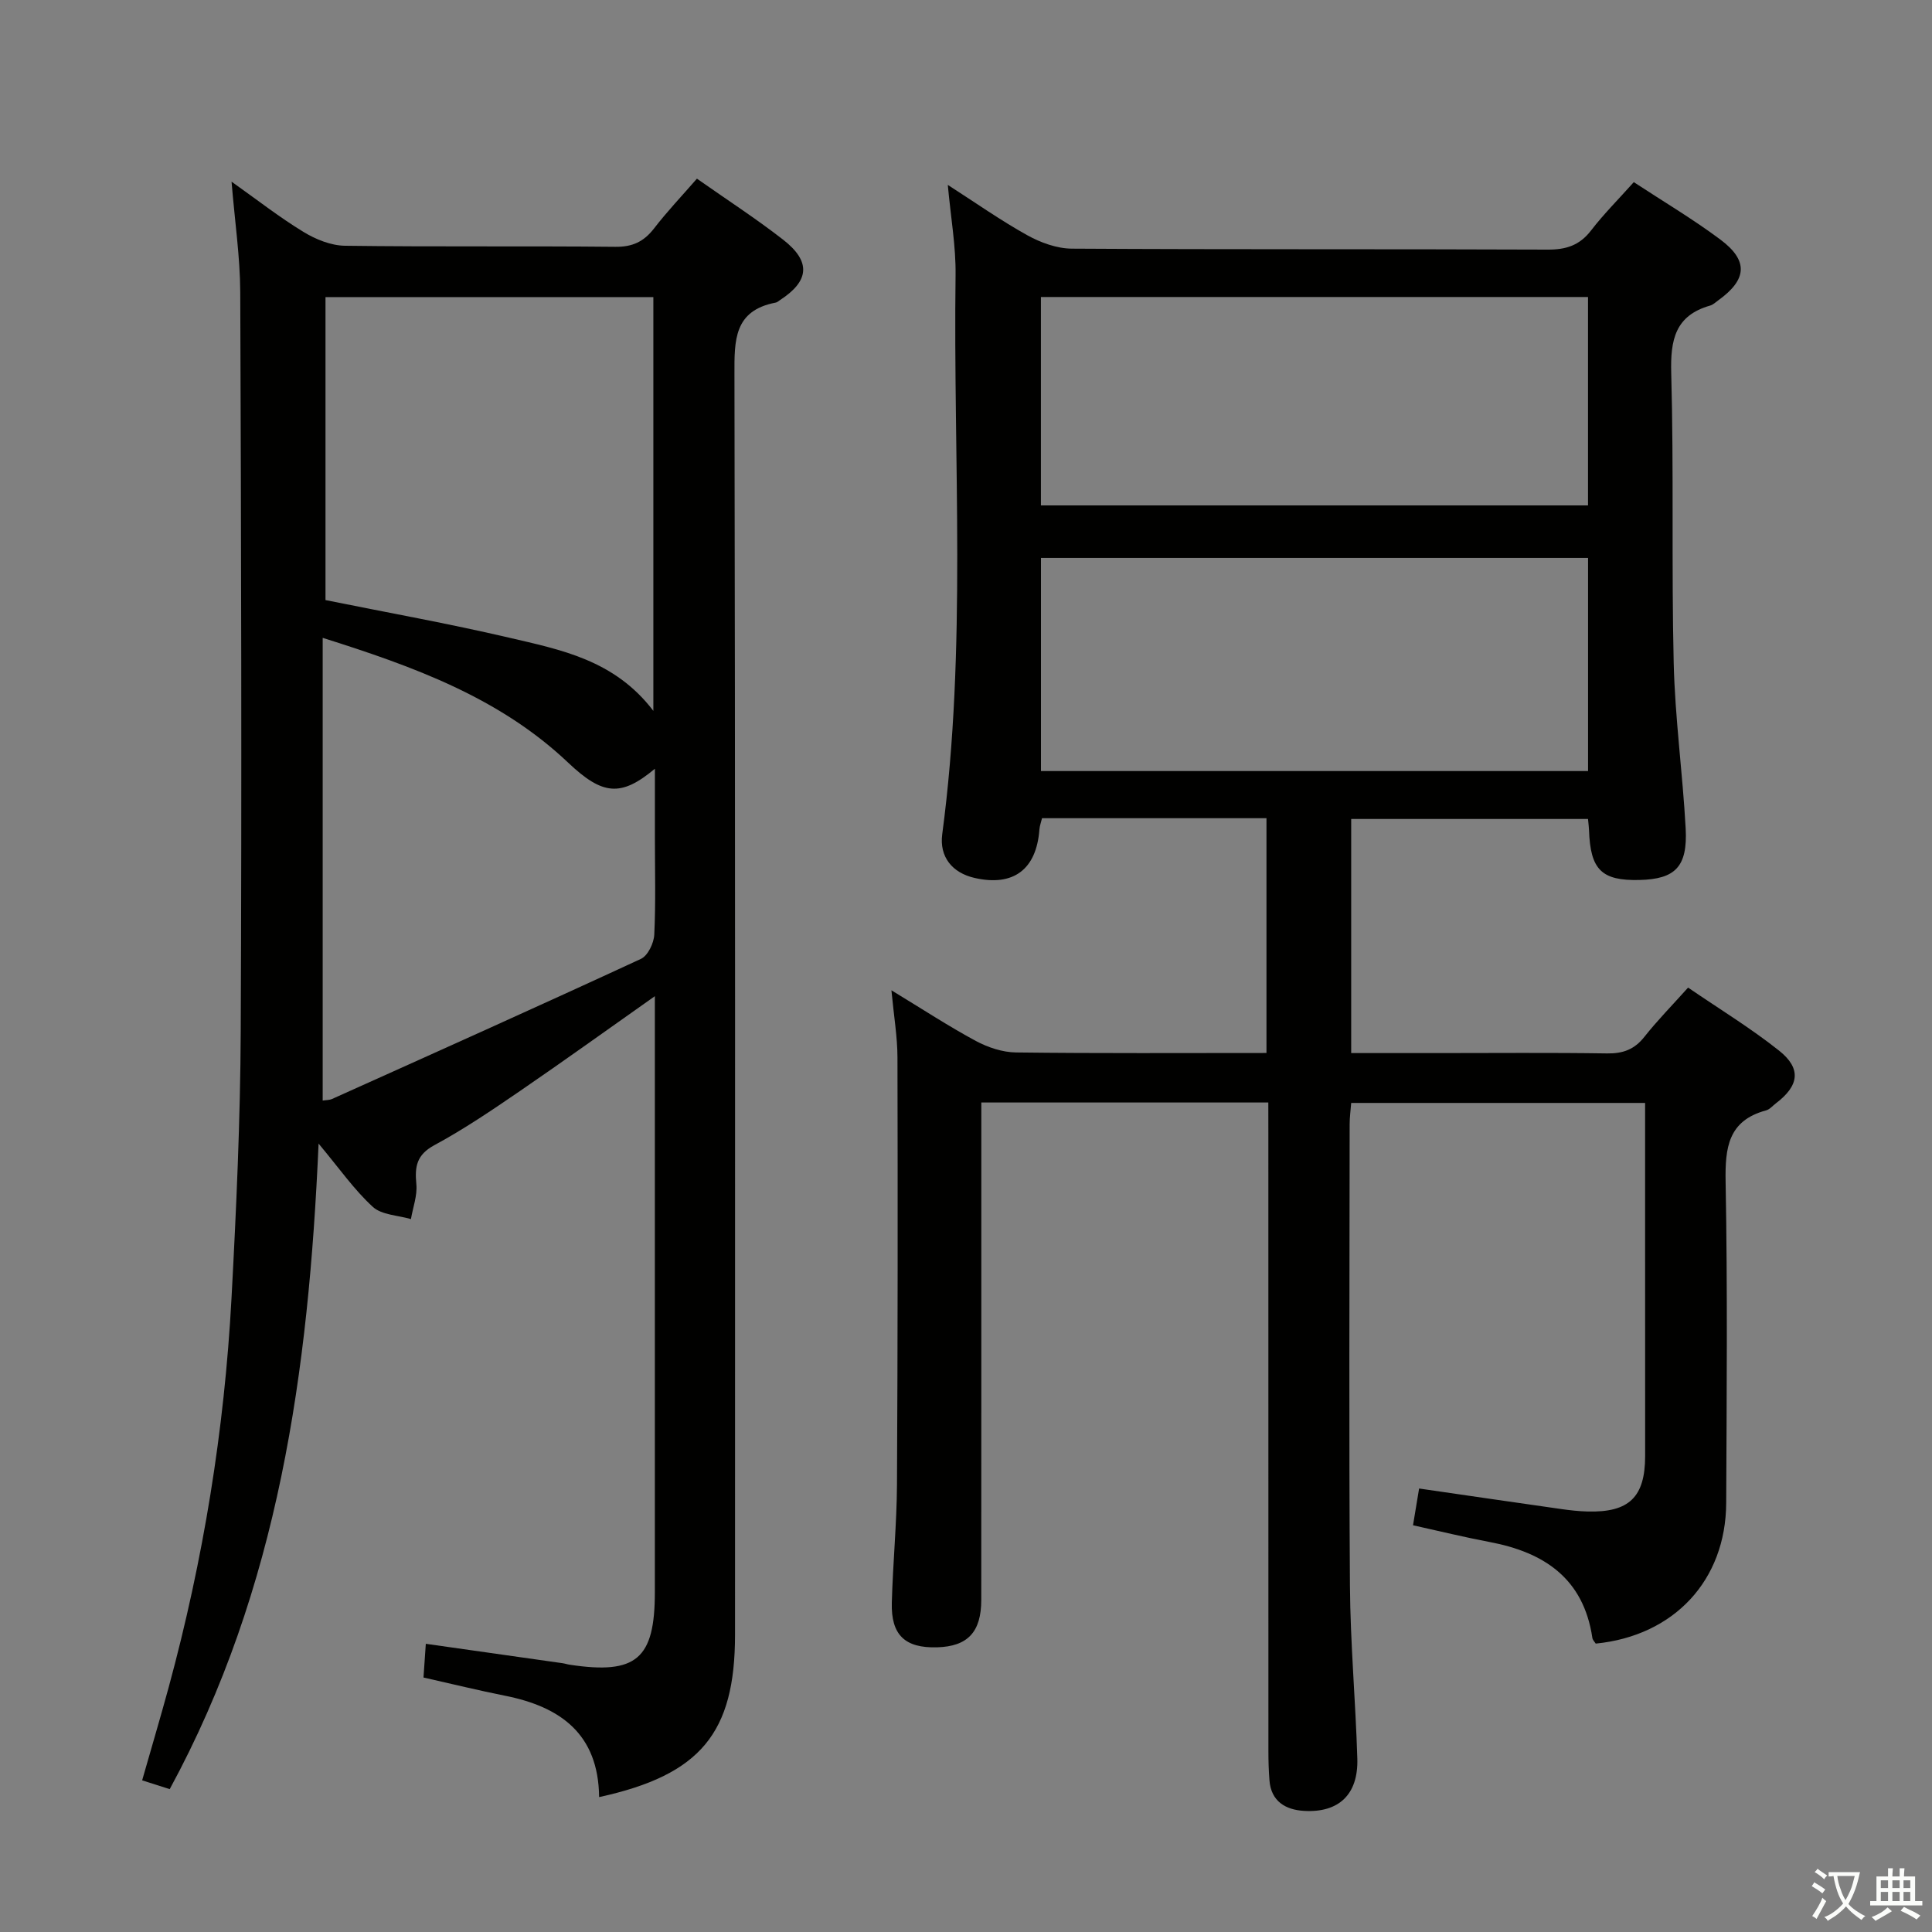 <svg enable-background="new 0 0 400 400" viewBox="0 0 400 400" xmlns="http://www.w3.org/2000/svg"><rect x="0" y="0" width="400" height="400" fill="#808080" stroke="none"/><path d="m377.9 391.2c-.2.3-.4.5-.6.8-.7-.6-1.4-1-2.2-1.5.2-.3.4-.5.5-.8.6.4 1.4.8 2.3 1.5zm-1.8 6.1c-.2-.2-.5-.4-.9-.6.4-.6.8-1.2 1.2-1.9s.7-1.3.9-1.9c.3.3.5.5.8.7-.7 1.3-1.4 2.6-2 3.7zm2.2-9c-.3.3-.5.5-.6.8-.6-.6-1.3-1.1-2-1.5.3-.3.5-.5.6-.7.6.5 1.3.9 2 1.4zm.3.2v-.9h2 4.5c-.3 1.3-.6 2.5-1 3.6s-.9 2.1-1.4 3c.4.5 1 1 1.6 1.4s1.2.8 1.9 1.1c-.3.2-.5.4-.8.8-.4-.3-1-.7-1.6-1.2s-1.2-1.1-1.6-1.6c-.5.6-1.1 1.1-1.7 1.6s-1.4.9-2.1 1.4c-.1-.3-.3-.5-.7-.8.6-.2 1.2-.5 1.9-1s1.4-1.1 2-1.8c-.5-.8-.9-1.6-1.2-2.5s-.6-2-.8-3.2c-.4.1-.7.1-1 .1zm2.5 2.7c.3 1 .7 1.7 1 2.2.3-.5.6-1.1 1-2s.6-1.9.9-3h-3.2-.4c.1.9.3 1.8.7 2.8z" fill="#fbfcfa"/><path d="m396.5 388.5v1.5 3.6h1.5v.9c-.4 0-1 0-1.7 0h-7.9c-.5 0-.9 0-1.2 0v-.9h1.3v-3.5c0-.7 0-1.2 0-1.6h2.4c0-.8 0-1.4 0-1.7h1c0 .3-.1.8-.1 1.7h1.5c0-.8 0-1.4 0-1.7h1c0 .3-.1.9-.1 1.7zm-8.2 9.2c-.2-.3-.5-.5-.8-.8.8-.3 1.4-.6 1.9-.9s1-.7 1.4-1.1c.3.3.6.5.9.8-1.6 1-2.8 1.6-3.4 2zm2.6-6.8v-1.6h-1.5v1.6zm0 2.7v-1.9h-1.5v1.9zm2.4-2.7v-1.6h-1.5v1.6zm0 2.7v-1.9h-1.5v1.9zm.2 2 .7-.8c.4.2.9.5 1.6.8s1.3.7 1.8 1c-.3.3-.5.5-.8.8-.4-.3-1.5-1-3.3-1.8zm2-4.7v-1.6h-1.4v1.6zm0 2.7v-1.9h-1.4v1.9z" fill="#fbfcfa"/><g fill="#010100"><path d="m262.59 228.26c-20.11 0-39.4 0-59.42 0v5.98c0 32.33.01 64.66-.01 96.99 0 6.69-2.82 9.64-9.13 9.83-6.64.19-9.57-2.52-9.39-9.24.22-8.15 1.02-16.28 1.07-24.43.16-29.49.17-58.99.1-88.48-.01-4.24-.74-8.47-1.25-13.88 6.47 3.93 11.84 7.45 17.48 10.49 2.5 1.34 5.53 2.35 8.33 2.38 17.15.21 34.31.11 51.84.11 0-16.32 0-32.35 0-48.61-15.62 0-30.9 0-46.47 0-.19.81-.48 1.56-.54 2.33-.61 8.28-5.38 11.87-13.41 10.04-4.66-1.06-7.33-4.38-6.71-9.06 5.12-38.49 2.25-77.17 2.76-115.77.08-5.93-.99-11.88-1.61-18.66 5.73 3.68 10.93 7.35 16.47 10.43 2.76 1.53 6.12 2.75 9.21 2.77 32.83.2 65.66.06 98.49.2 3.81.02 6.62-.86 9-3.95 2.62-3.41 5.69-6.47 8.86-10.02 6.09 4 12.22 7.63 17.9 11.87 5.89 4.39 5.56 8.3-.41 12.6-.54.39-1.06.9-1.67 1.08-7.26 2.06-8.26 7.1-8.07 13.98.55 19.98.04 39.99.51 59.98.27 11.45 1.86 22.86 2.48 34.31.42 7.93-2.16 10.48-9.54 10.66-7.86.19-10.19-2.1-10.47-10.3-.02-.66-.12-1.32-.21-2.33-16.26 0-32.48 0-49.03 0v48.47h17.98c11.67 0 23.33-.11 35 .07 3.29.05 5.65-.82 7.71-3.42 2.67-3.38 5.71-6.47 9.06-10.21 6.38 4.37 12.89 8.33 18.81 13.03 4.71 3.73 4.19 7.28-.64 10.94-.66.5-1.27 1.25-2.01 1.45-7.86 2.11-8.52 7.71-8.39 14.79.41 22.16.22 44.33.12 66.49-.07 16.02-10.79 27.51-27.01 29.12-.23-.37-.64-.75-.7-1.19-1.82-12.27-9.94-17.7-21.25-19.84-5.19-.98-10.32-2.24-15.88-3.47.45-2.74.85-5.11 1.26-7.61 10.13 1.47 19.77 2.88 29.41 4.25 1.81.26 3.64.46 5.46.51 8.6.23 11.92-2.96 11.93-11.49.01-17.83-.01-35.66-.01-53.49 0-6.46 0-12.92 0-19.61-20.56 0-40.5 0-60.85 0-.11 1.49-.32 2.94-.32 4.39-.02 31.83-.16 63.66.06 95.49.08 11.96 1.17 23.92 1.53 35.88.22 7.38-3.81 11.26-11.09 10.81-3.74-.23-6.76-1.95-7.1-6.29-.16-1.99-.22-3.99-.22-5.99-.01-42.66-.01-85.32-.01-127.98-.01-2-.01-3.97-.01-6.4zm66.2-112.75c-37.97 0-75.54 0-113.27 0v44.13h113.27c0-14.76 0-29.21 0-44.13zm-.01-54.02c-37.93 0-75.5 0-113.27 0v43.15h113.27c0-14.4 0-28.52 0-43.15z"/><path d="m124.04 372.07c-.14-13.11-8.04-18.71-19.49-20.99-5.51-1.1-10.97-2.44-16.87-3.77.15-2.2.3-4.28.48-6.98 9.72 1.38 19.02 2.69 28.32 4.02.49.07.97.24 1.46.31 13.81 2.09 17.64-1.18 17.64-15.01 0-38.99 0-77.98 0-116.97 0-1.93 0-3.86 0-6.43-9.82 6.92-18.81 13.39-27.95 19.65-5.76 3.94-11.56 7.88-17.69 11.19-3.7 2-4.09 4.44-3.74 8.08.23 2.35-.71 4.81-1.12 7.23-2.68-.79-6.04-.84-7.89-2.53-3.85-3.52-6.9-7.92-11.23-13.1-2.07 47.11-8.24 92.07-30.82 133.65-1.64-.52-3.46-1.1-5.71-1.82 1.89-6.62 3.77-12.94 5.5-19.29 7.17-26.38 11.53-53.24 13-80.52.99-18.43 1.83-36.9 1.91-55.35.23-50.99.09-101.98-.1-152.96-.03-7.28-1.12-14.55-1.8-22.87 5.33 3.78 9.93 7.39 14.9 10.41 2.52 1.54 5.68 2.82 8.57 2.86 18.66.25 37.32.03 55.98.22 3.55.04 5.9-1.06 8.02-3.8 2.72-3.53 5.81-6.78 8.88-10.31 6.19 4.35 12.2 8.24 17.83 12.62 5.85 4.55 5.47 8.57-.66 12.54-.28.18-.55.45-.86.5-8.68 1.65-8.56 7.83-8.54 14.89.18 86.98.12 173.96.12 260.94-.01 20.31-7.11 29-28.14 33.59zm11.23-224.89c0-29.39 0-57.43 0-85.67-22.84 0-45.36 0-67.88 0v62.73c12.92 2.61 25.49 4.86 37.91 7.76 10.76 2.52 21.92 4.6 29.97 15.18zm-68.46-15.12v95.8c.68-.11 1.37-.08 1.94-.33 21.34-9.6 42.7-19.17 63.94-29 1.44-.66 2.69-3.27 2.77-5.03.32-6.65.13-13.32.13-19.99 0-4.56 0-9.11 0-14.35-7.06 5.89-10.84 5.49-17.99-1.29-14.2-13.44-31.92-19.86-50.79-25.81z"/></g></svg>